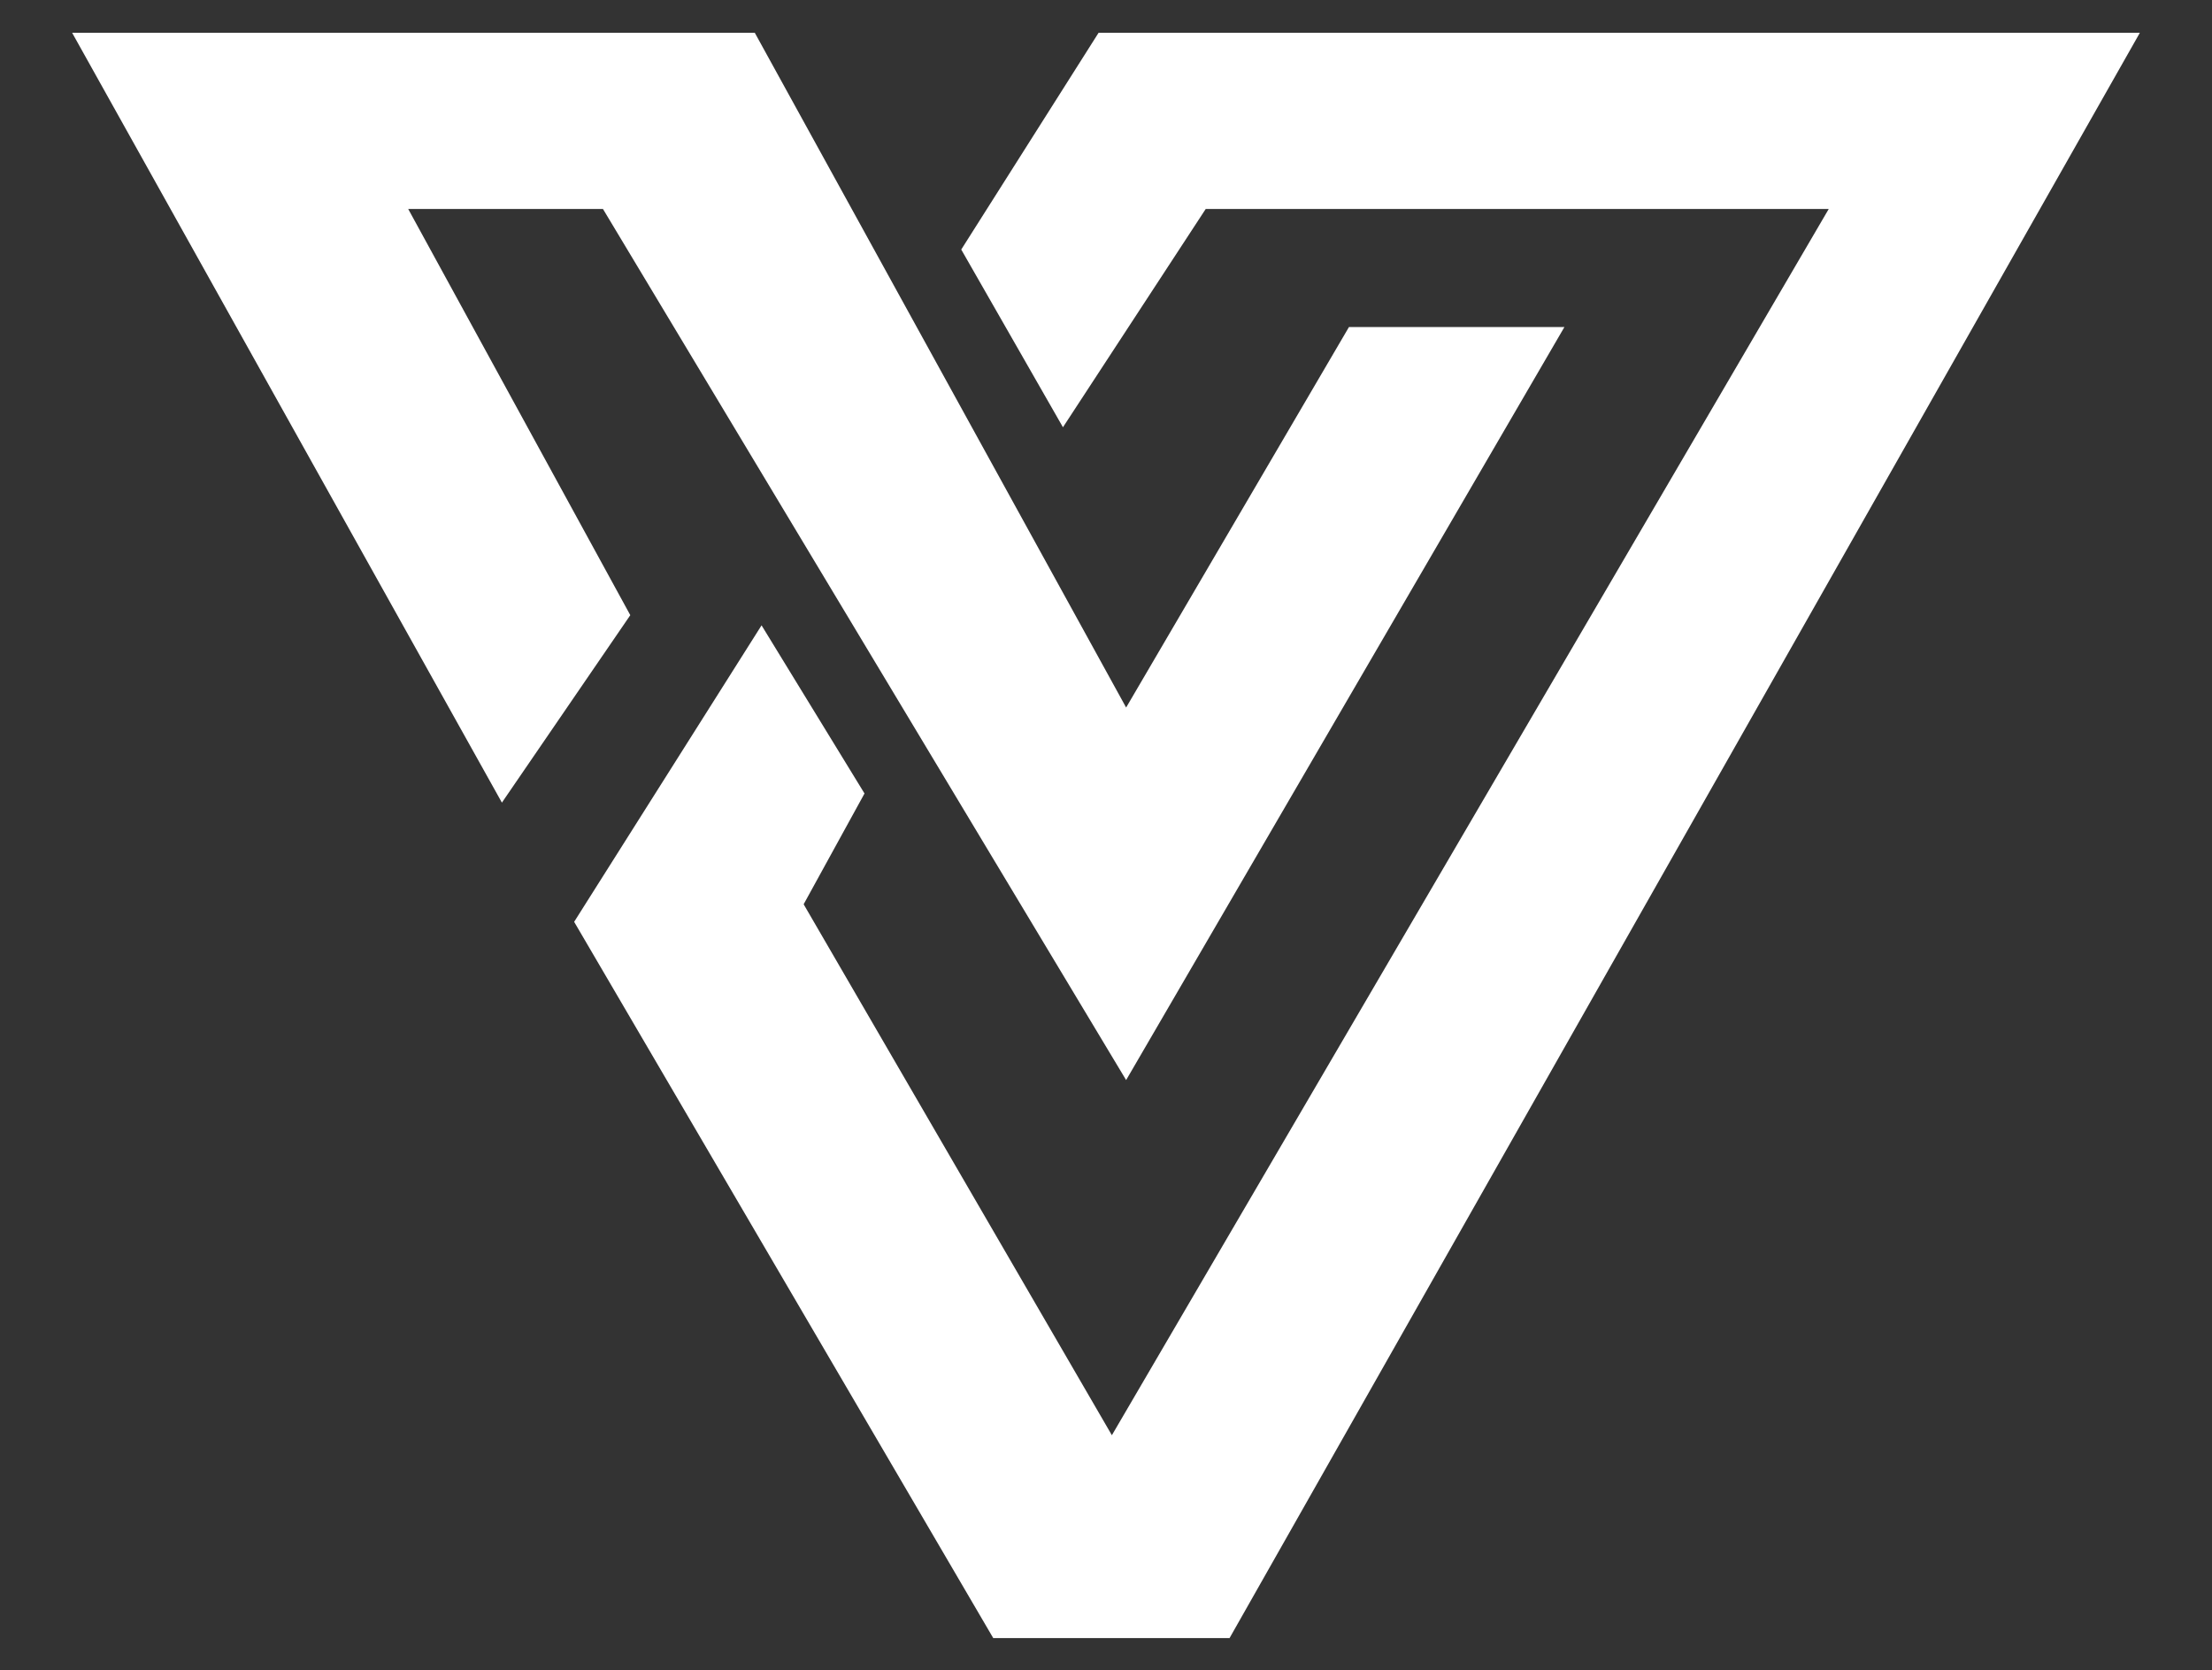 <svg xmlns="http://www.w3.org/2000/svg" xmlns:xlink="http://www.w3.org/1999/xlink" width="102" height="77" style=""><rect width="100%" height="100%" fill="#333333" stroke="none"/><rect id="backgroundrect" width="100%" height="100%" x="0" y="0" fill="none" stroke="none"/>


<g class="currentLayer" style=""><title>Layer 1</title><g id="svg_1" class="" fill="#ffffff" fill-opacity="1">
	<g stroke-width="0" id="svg_2" fill="#ffffff" fill-opacity="1">
        <path d="M98.674,1.511 L56.697,75.519 L45.801,75.519 L26.475,42.498 L35.117,28.829 L39.864,36.581 L37.058,41.688 L51.271,66.166 L84.327,9.634 L55.598,9.634 L49.015,19.697 L44.325,11.504 L50.658,1.511 L98.674,1.511 " stroke="none" fill="#ffffff" fill-rule="nonzero" id="svg_3" fill-opacity="1"/>
        <path d="M72.139,15.076 L51.928,49.793 L27.804,9.634 L18.823,9.634 L29.064,28.36 L23.144,37.002 L3.326,1.511 L34.805,1.511 L51.928,32.618 L62.204,15.076 L72.139,15.076 " stroke="none" fill="#ffffff" fill-rule="nonzero" id="svg_4" fill-opacity="1"/>
	</g>
</g></g></svg>